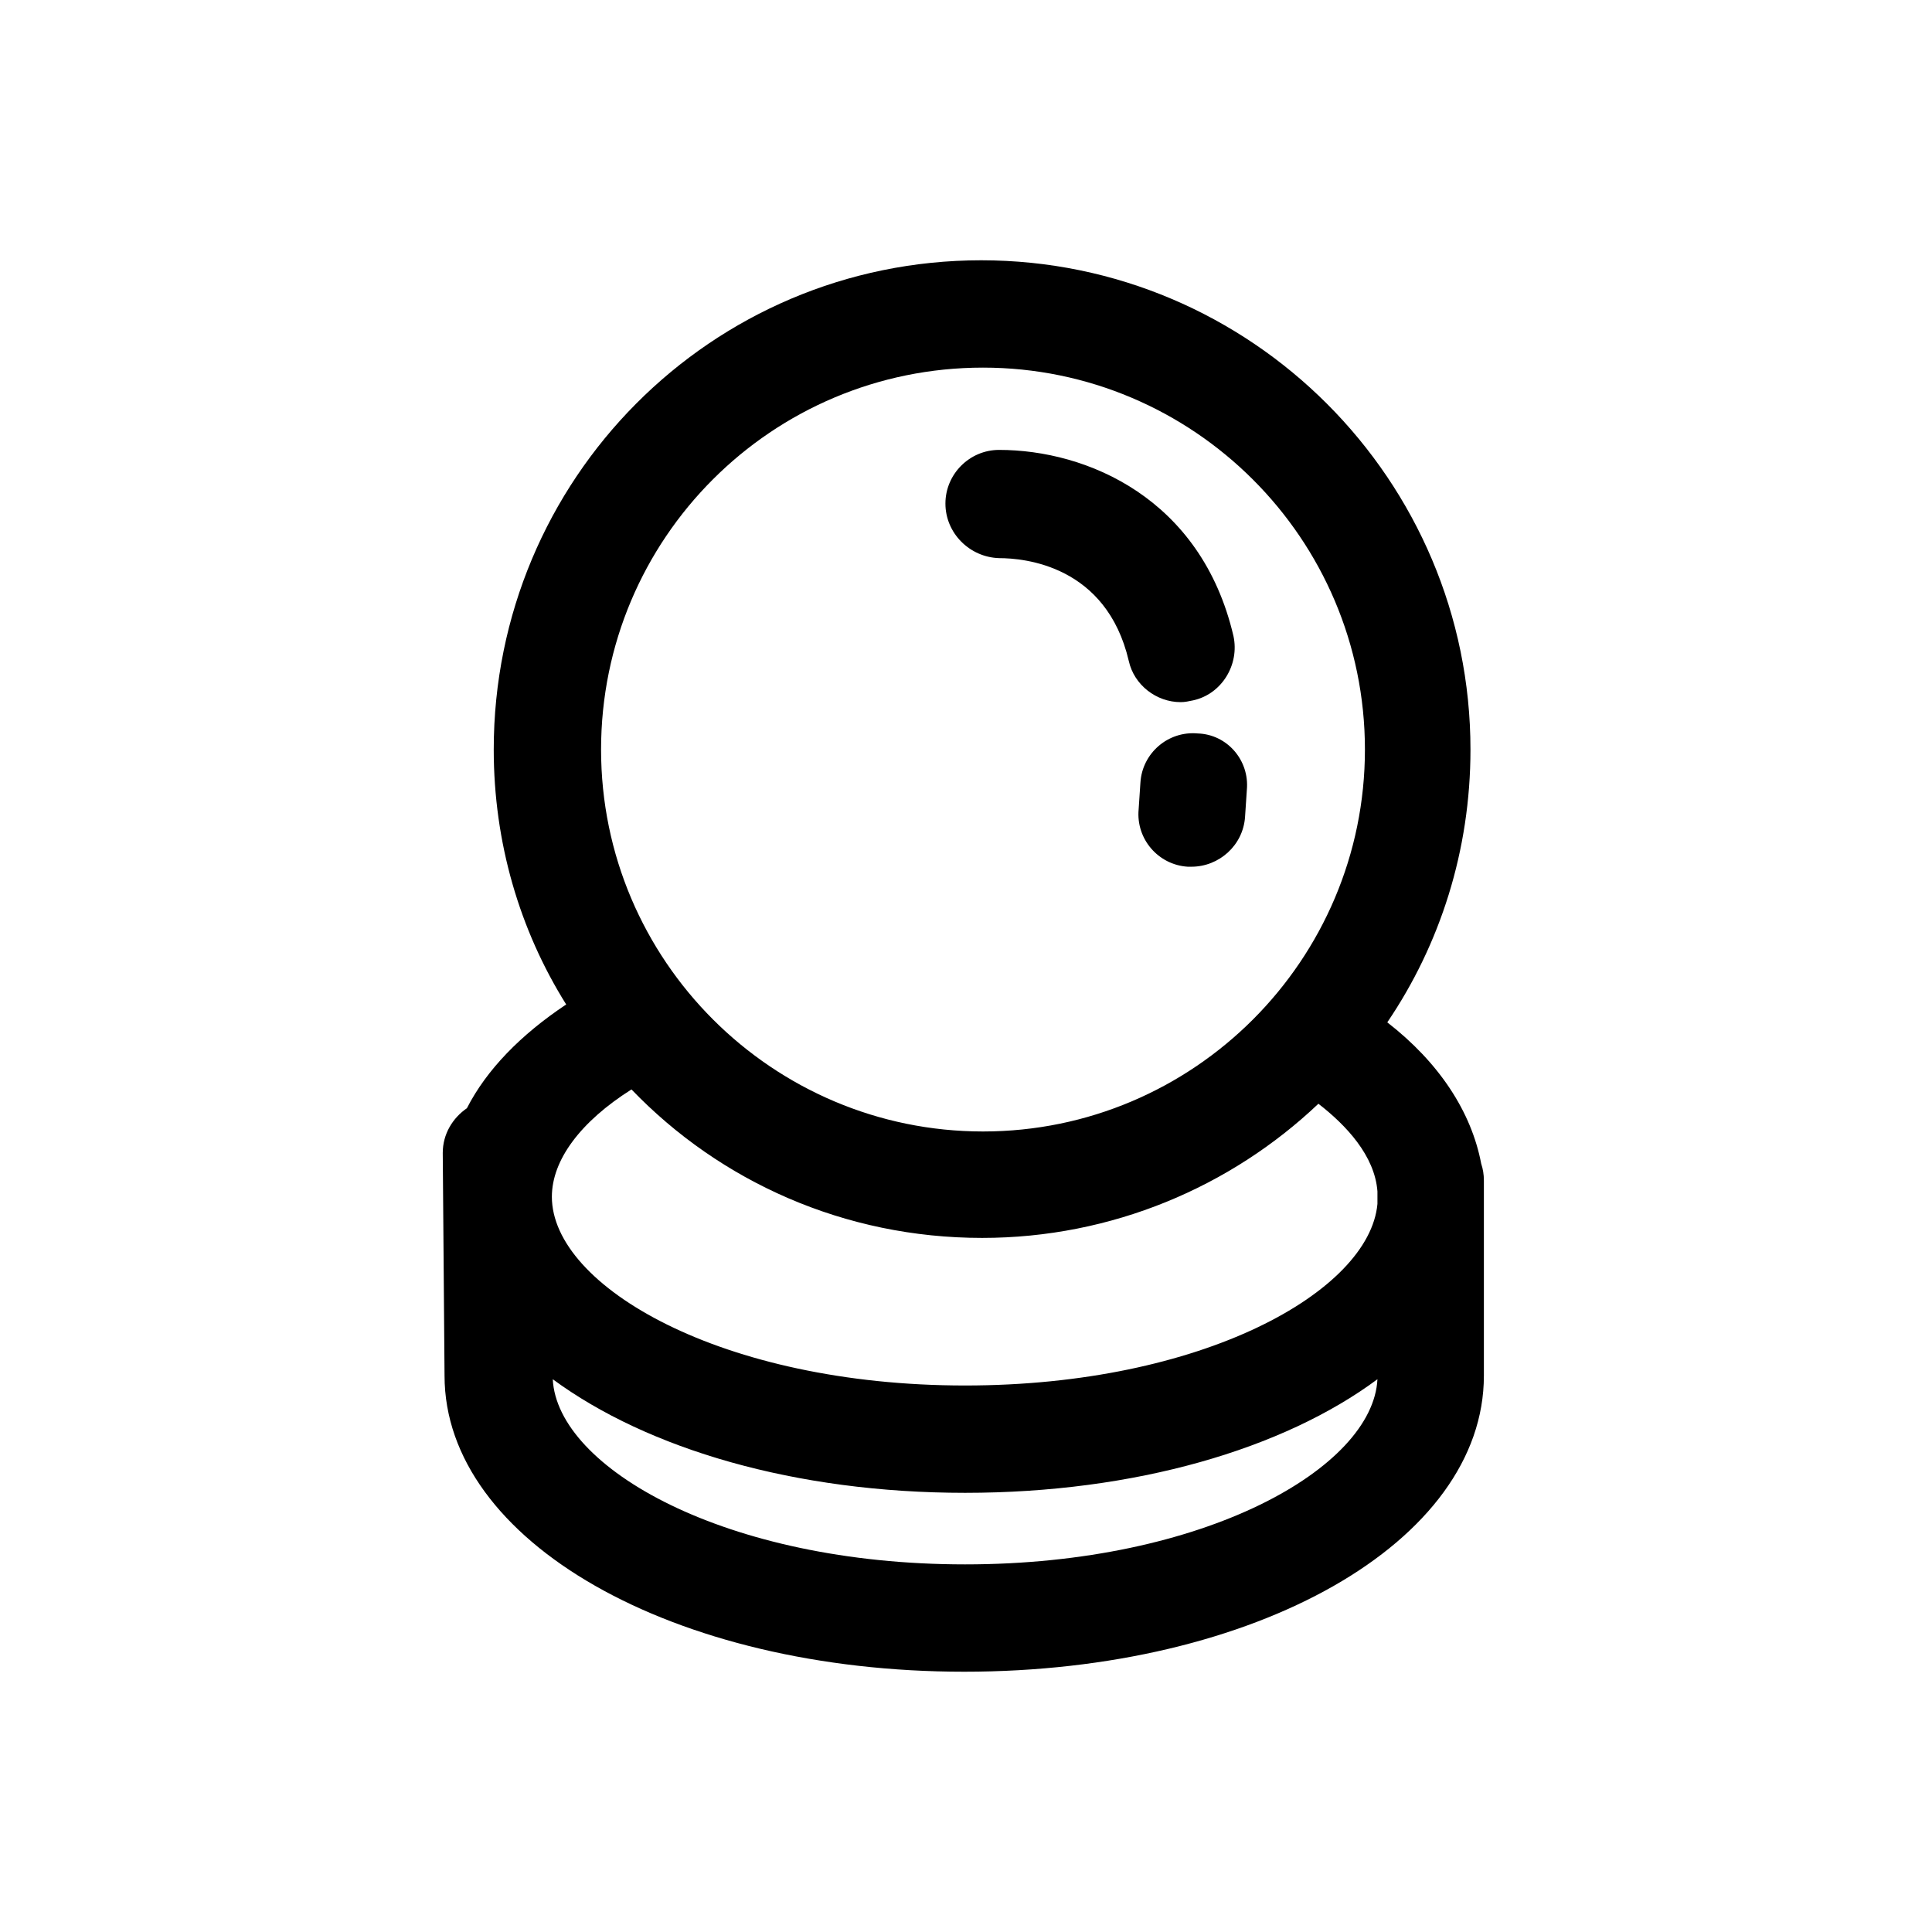 <?xml version="1.0" encoding="utf-8"?>
<!-- Generator: Adobe Illustrator 18.0.0, SVG Export Plug-In . SVG Version: 6.00 Build 0)  -->
<!DOCTYPE svg PUBLIC "-//W3C//DTD SVG 1.1//EN" "http://www.w3.org/Graphics/SVG/1.1/DTD/svg11.dtd">
<svg version="1.1" id="Layer_1" xmlns="http://www.w3.org/2000/svg" xmlns:xlink="http://www.w3.org/1999/xlink" x="0px" y="0px"
	 viewBox="0 0 216 216" enable-background="new 0 0 216 216" xml:space="preserve">
<path d="M52.2,123.9c-1.6,1.1-2.7,2.9-2.7,5l0.2,24.9c0,18.5,25.5,33.1,58.1,33.1s58.1-14.5,58.1-33.1v-19c0-0.3,0-0.7,0-1
	c0-0.4,0-0.7,0-1.1V132c0-0.7-0.1-1.3-0.3-1.9c-1.1-5.8-4.7-11.3-10.5-15.8c5.9-8.7,9.3-19.2,9.3-30.5c0-30.1-24.5-54.7-54.7-54.7
	S55.2,53.6,55.2,83.8c0,10.4,2.9,20.2,8.1,28.5C58.2,115.7,54.4,119.6,52.2,123.9z M107.9,174.9c-26.8,0-45.6-10.8-46.1-20.7
	c10.6,7.8,27.1,12.7,46.1,12.7c19,0,35.6-4.9,46.1-12.7C153.5,164.1,134.7,174.9,107.9,174.9z M109.9,41.1
	c23.5,0,42.7,19.1,42.7,42.7c0,23.5-19.1,42.7-42.7,42.7c-23.5,0-42.7-19.1-42.7-42.7C67.2,60.2,86.3,41.1,109.9,41.1z M70.6,121.8
	c9.9,10.3,23.8,16.6,39.2,16.6c14.5,0,27.8-5.7,37.6-15c3.1,2.4,6.3,5.8,6.6,9.8v1.4c-0.9,9.8-19.6,20.3-46.1,20.3
	c-27.2,0-46.2-11.1-46.2-21.1C61.7,129.7,64.9,125.4,70.6,121.8z M105.7,56.3c0-3.3,2.7-6,6-6c9.8,0,22.6,5.4,26.2,20.8
	c0.7,3.2-1.3,6.5-4.5,7.2c-0.5,0.1-0.9,0.2-1.4,0.2c-2.7,0-5.2-1.9-5.8-4.6c-2.5-10.7-11.7-11.5-14.5-11.5
	C108.4,62.3,105.7,59.6,105.7,56.3z M139.4,88.3l-0.2,3c-0.2,3.2-2.9,5.6-6,5.6c-0.1,0-0.3,0-0.4,0c-3.3-0.2-5.8-3.1-5.5-6.4l0.2-3
	c0.2-3.3,3.1-5.8,6.4-5.5C137.2,82.1,139.7,85,139.4,88.3z"/>
</svg>
